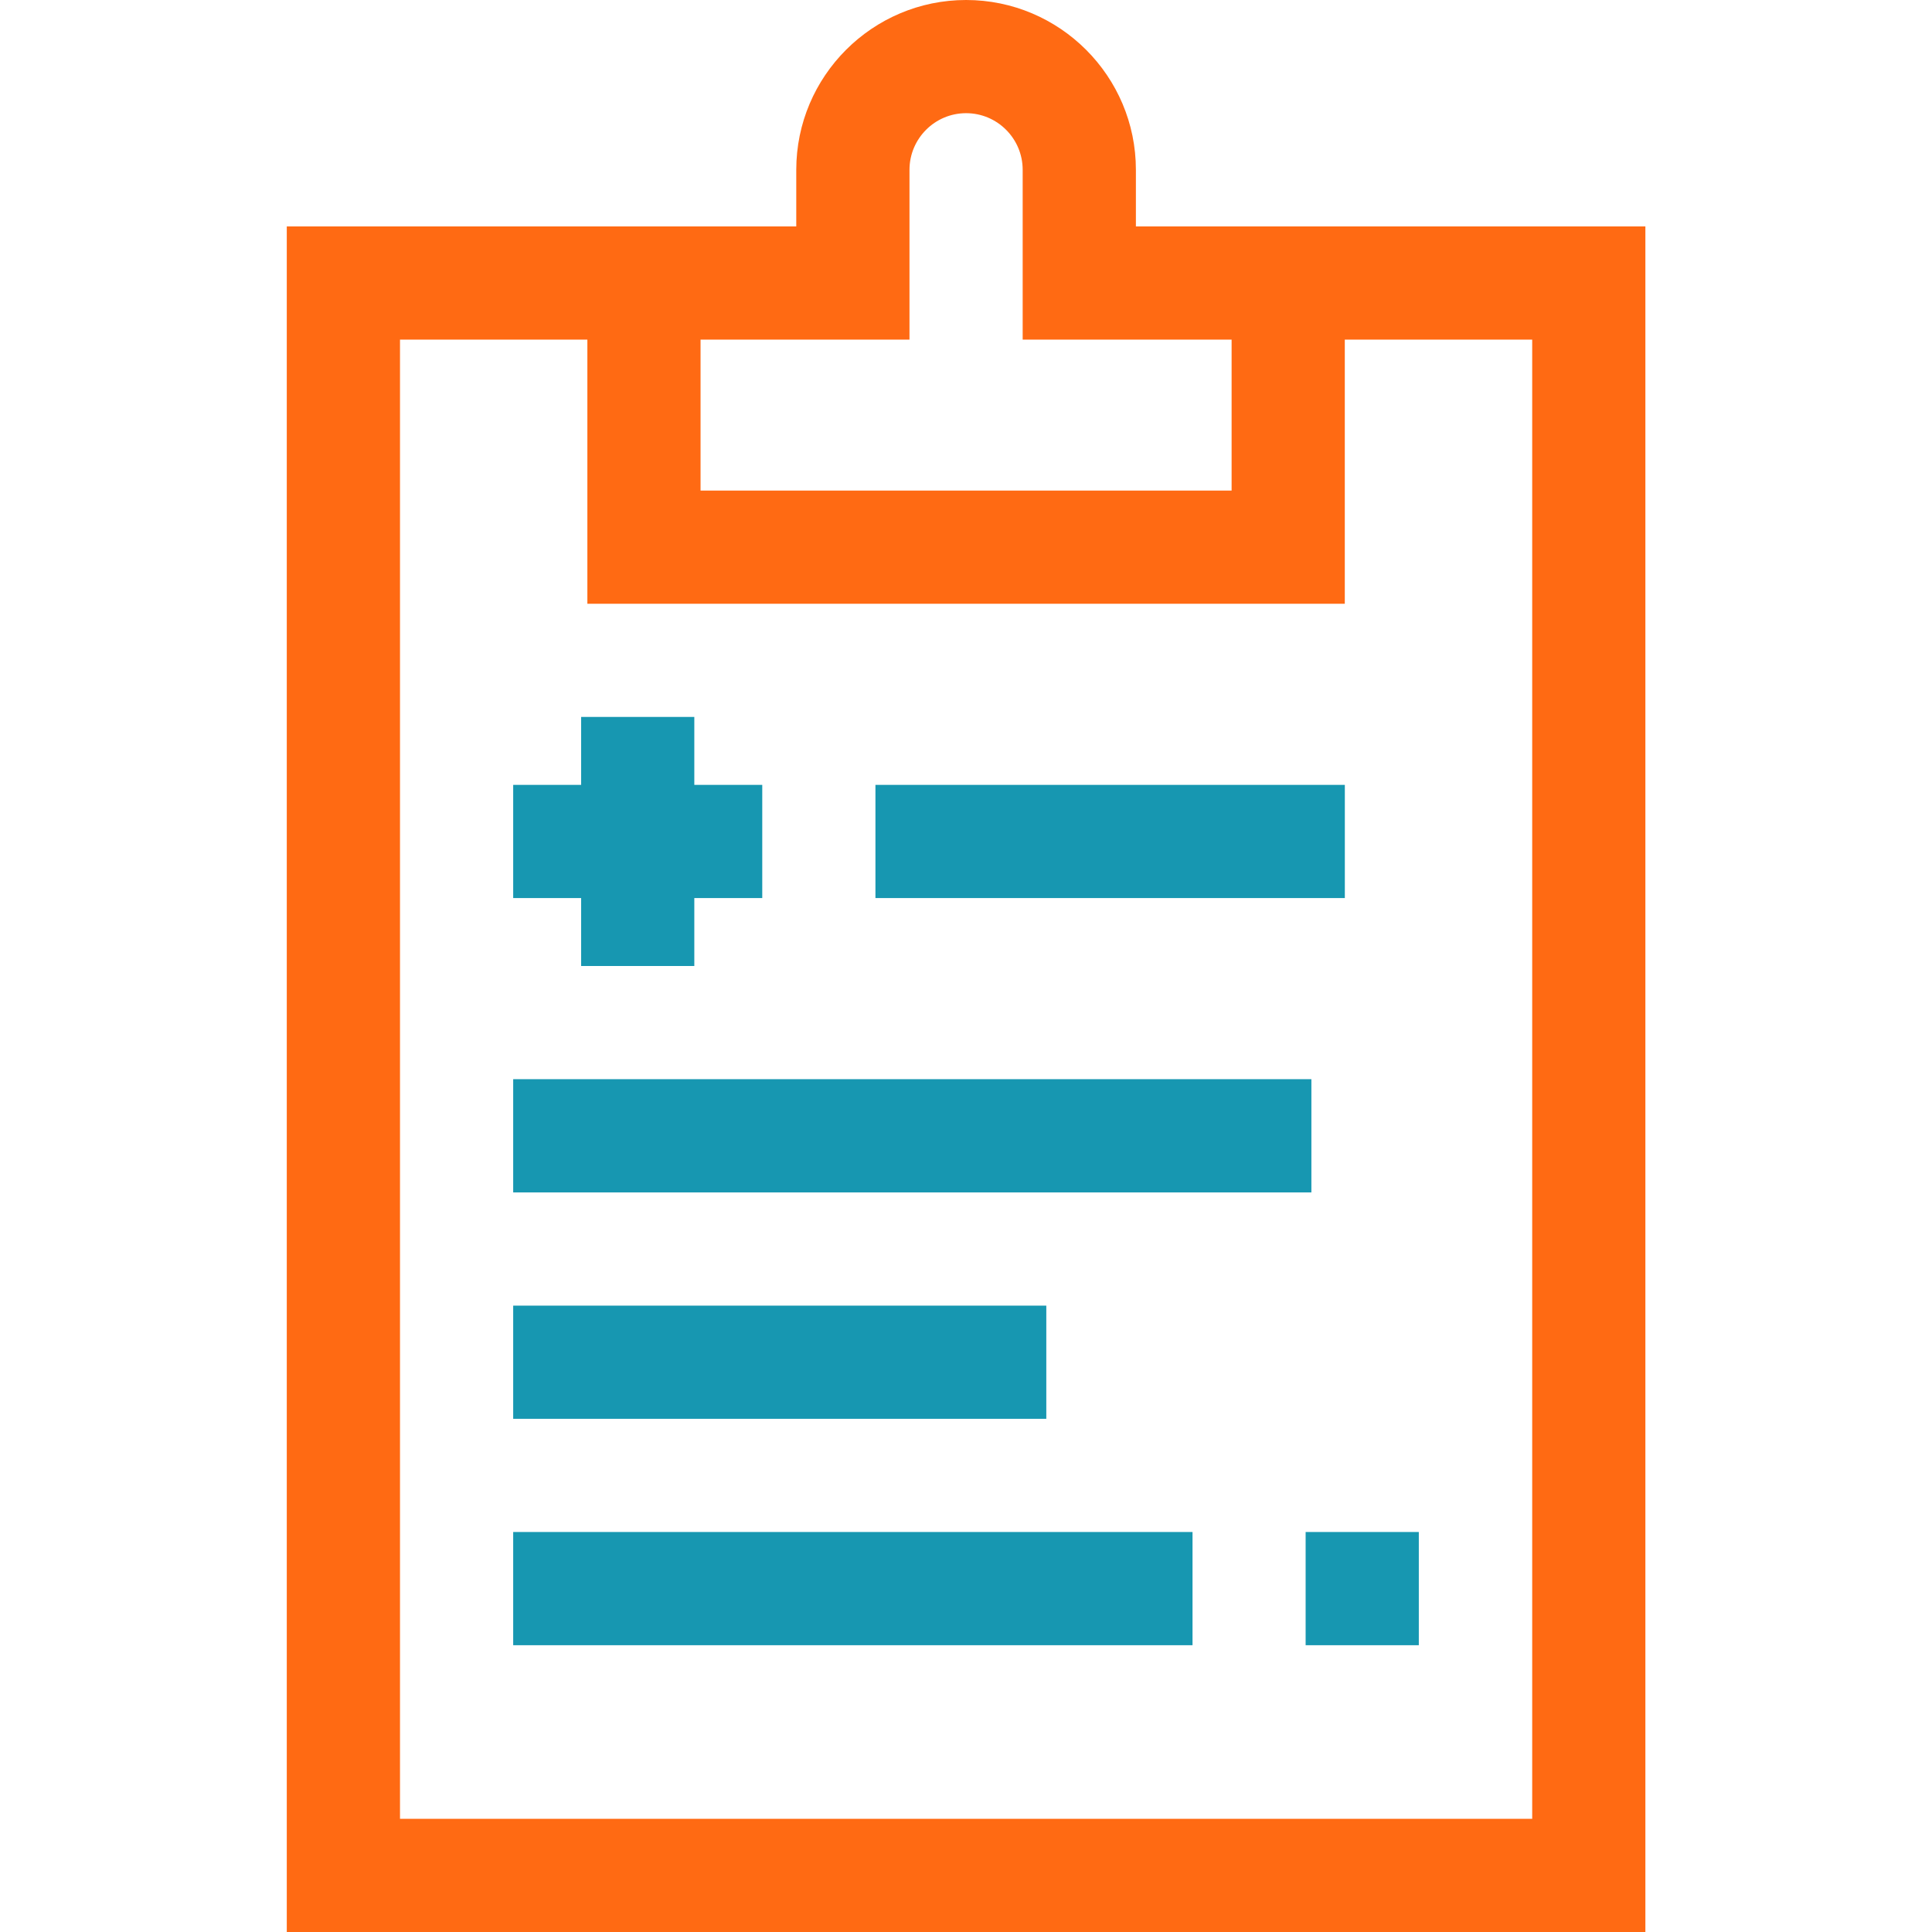 <svg xmlns="http://www.w3.org/2000/svg" width="48" height="48" viewBox="0 0 48 48" fill="#FF6A13"><path d="M28.221 5.625V4.219C28.221 1.893 26.328 0 24.002 0C21.676 0 19.783 1.893 19.783 4.219V5.625H7.125V48H40.879V5.625H28.221ZM22.596 4.219C22.596 3.443 23.227 2.812 24.002 2.812C24.778 2.812 25.408 3.443 25.408 4.219V8.438H30.599V12.188H17.405V8.438H22.596V4.219ZM38.067 45.188H9.938V8.438H14.593V15H33.411V8.438H38.067V45.188Z"></path><path d="M14.438 24H17.25V22.312H18.938V19.5H17.25V17.812H14.438V19.5H12.75V22.312H14.438V24Z" fill="#1797B1"></path><path d="M21.75 19.5H33.412V22.312H21.75V19.5Z" fill="#1797B1"></path><path d="M12.75 26.812H32.581V29.625H12.75V26.812Z" fill="#1797B1"></path><path d="M12.75 32.438H25.995V35.25H12.75V32.438Z" fill="#1797B1"></path><path d="M12.75 38.062H29.628V40.875H12.75V38.062Z" fill="#1797B1"></path><path d="M32.438 38.062H35.25V40.875H32.438V38.062Z" fill="#1797B1"></path></svg>